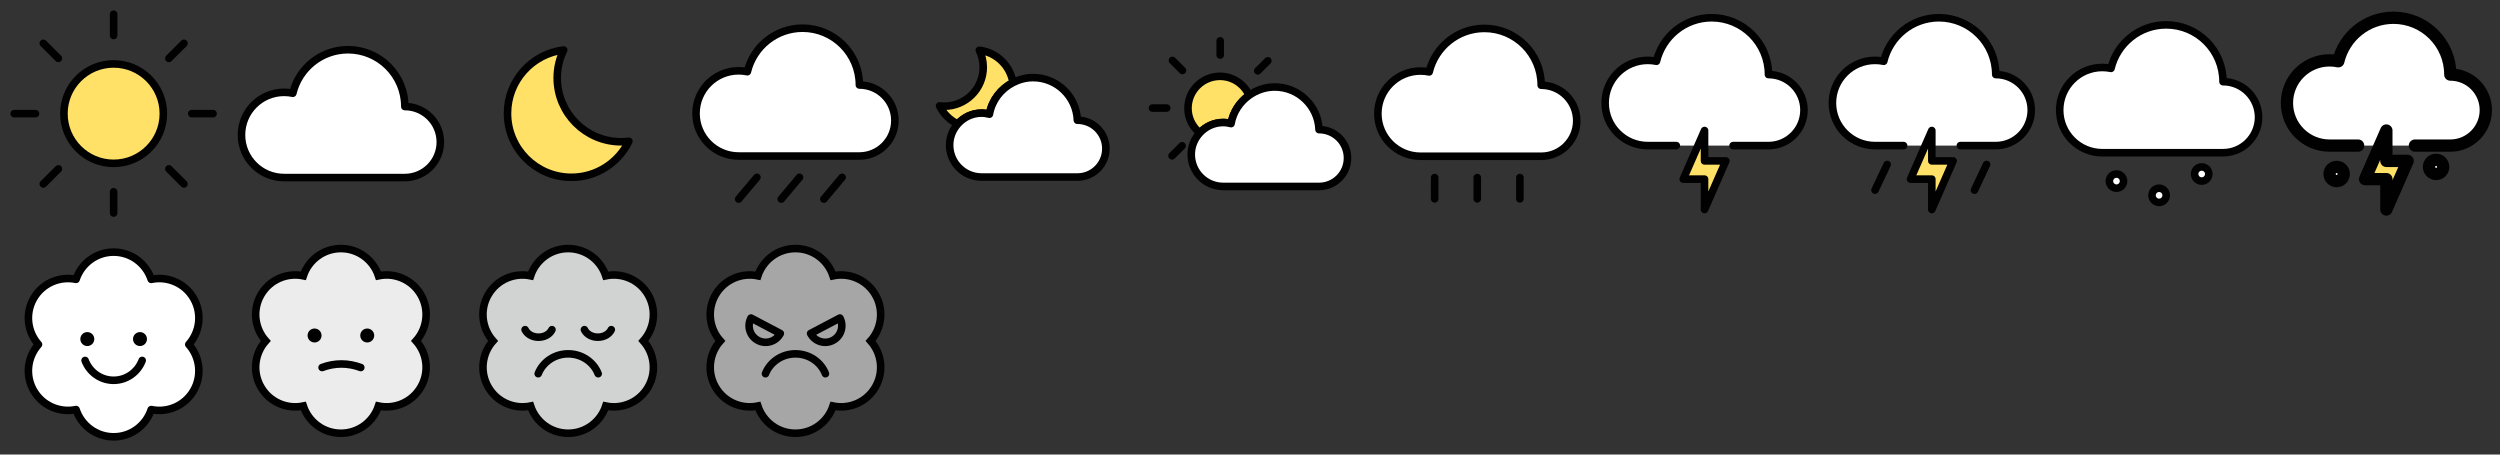 <?xml version="1.0" encoding="utf-8"?>
<!-- Generator: Adobe Illustrator 16.0.0, SVG Export Plug-In . SVG Version: 6.00 Build 0)  -->
<!DOCTYPE svg PUBLIC "-//W3C//DTD SVG 1.1//EN" "http://www.w3.org/Graphics/SVG/1.1/DTD/svg11.dtd">
<svg version="1.1" id="Layer_1" xmlns="http://www.w3.org/2000/svg" xmlns:xlink="http://www.w3.org/1999/xlink" x="0px" y="0px"
	 width="330px" height="60px" viewBox="0 0 330 60" enable-background="new 0 0 330 60" xml:space="preserve">
<rect x="0" y="0" width="330" height="60" fill="#333333" stroke="none"/>
<g>
	<rect fill="none" width="30" height="30"/>
	<g>
		<circle fill="#FFE168" stroke="#010101" stroke-linecap="round" stroke-miterlimit="10" cx="15" cy="15" r="6.563"/>
		<line fill="none" stroke="#010101" stroke-linecap="round" stroke-miterlimit="10" x1="15" y1="4.687" x2="15" y2="1.875"/>
		<line fill="none" stroke="#010101" stroke-linecap="round" stroke-miterlimit="10" x1="7.708" y1="7.709" x2="5.72" y2="5.72"/>
		<line fill="none" stroke="#010101" stroke-linecap="round" stroke-miterlimit="10" x1="4.688" y1="15" x2="1.875" y2="15"/>
		<line fill="none" stroke="#010101" stroke-linecap="round" stroke-miterlimit="10" x1="7.708" y1="22.291" x2="5.72" y2="24.28"/>
		<line fill="none" stroke="#010101" stroke-linecap="round" stroke-miterlimit="10" x1="15" y1="25.313" x2="15" y2="28.125"/>
		
			<line fill="none" stroke="#010101" stroke-linecap="round" stroke-miterlimit="10" x1="22.291" y1="22.291" x2="24.28" y2="24.28"/>
		<line fill="none" stroke="#010101" stroke-linecap="round" stroke-miterlimit="10" x1="25.313" y1="15" x2="28.125" y2="15"/>
		<line fill="none" stroke="#010101" stroke-linecap="round" stroke-miterlimit="10" x1="22.291" y1="7.709" x2="24.28" y2="5.72"/>
	</g>
</g>
<g>
	<rect x="30" fill="none" width="30" height="30"/>
	<path fill="#FFFFFF" stroke="#010101" stroke-linecap="round" stroke-linejoin="round" stroke-miterlimit="10" d="M53.438,14.063
		c0-4.142-3.358-7.5-7.5-7.5c-3.537,0-6.493,2.45-7.286,5.744c-0.371-0.078-0.758-0.119-1.152-0.119
		c-3.106,0-5.625,2.52-5.625,5.625c0,3.106,2.519,5.625,5.625,5.625h15.938c2.588,0,4.687-2.099,4.687-4.688
		C58.125,16.164,56.026,14.063,53.438,14.063z"/>
</g>
<g>
	<rect x="150" fill="none" width="30" height="30"/>
	<g>
		
			<line fill="none" stroke="#010101" stroke-linecap="round" stroke-miterlimit="10" x1="161.066" y1="7.266" x2="161.066" y2="5.39"/>
		
			<line fill="none" stroke="#010101" stroke-linecap="round" stroke-miterlimit="10" x1="156.084" y1="9.301" x2="154.759" y2="7.975"/>
		
			<line fill="none" stroke="#010101" stroke-linecap="round" stroke-miterlimit="10" x1="154.001" y1="14.263" x2="152.126" y2="14.263"/>
		
			<line fill="none" stroke="#010101" stroke-linecap="round" stroke-miterlimit="10" x1="156.036" y1="19.244" x2="154.711" y2="20.57"/>
		<g>
			
				<line fill="none" stroke="#010101" stroke-linecap="round" stroke-miterlimit="10" x1="166.027" y1="9.349" x2="167.354" y2="8.024"/>
			<path fill="#FFE168" stroke="#010101" stroke-linecap="round" stroke-linejoin="round" stroke-miterlimit="10" d="
				M161.467,16.171c0.358,0,0.701,0.059,1.035,0.143c0.273-1.539,1.158-2.855,2.382-3.729c-0.657-1.475-2.13-2.508-3.851-2.508
				c-2.329,0-4.219,1.888-4.219,4.218c0,1.315,0.615,2.475,1.559,3.248C159.141,16.706,160.238,16.171,161.467,16.171z"/>
			<path fill="#FFFFFF" stroke="#010101" stroke-linecap="round" stroke-linejoin="round" stroke-miterlimit="10" d="M174.123,17.11
				c-0.004,0-0.007,0-0.012,0c-0.123-3.125-2.689-5.625-5.85-5.625c-1.267,0-2.424,0.42-3.381,1.102
				c-1.224,0.874-2.108,2.188-2.382,3.729c-0.332-0.084-0.676-0.143-1.034-0.143c-1.229,0-2.325,0.534-3.097,1.374
				c-0.69,0.751-1.122,1.744-1.122,2.845c0,2.331,1.889,4.219,4.219,4.219h12.655c2.069,0,3.75-1.678,3.75-3.75
				C177.872,18.79,176.193,17.11,174.123,17.11z"/>
		</g>
	</g>
</g>
<g>
	<rect x="60" fill="none" width="30" height="30"/>
	<path fill="#FFE168" stroke="#010101" stroke-linecap="round" stroke-linejoin="round" stroke-miterlimit="10" d="M73.553,10.279
		c0-1.321,0.313-2.568,0.855-3.682c-4.177,0.504-7.417,4.055-7.417,8.369c0,4.662,3.777,8.437,8.437,8.437
		c3.337,0,6.213-1.941,7.583-4.753c-0.335,0.041-0.674,0.066-1.02,0.066C77.33,18.716,73.553,14.94,73.553,10.279z"/>
</g>
<g>
	<rect x="120" fill="none" width="30" height="30"/>
	<path fill="#FFE168" stroke="#010101" stroke-linecap="round" stroke-linejoin="round" stroke-miterlimit="10" d="M129.57,14.932
		c0.358,0,0.701,0.06,1.033,0.144c0.325-1.831,1.506-3.352,3.108-4.173c-0.366-2.243-2.172-3.999-4.442-4.272
		c0.33,0.678,0.521,1.438,0.521,2.244c0,2.84-2.304,5.144-5.144,5.144c-0.211,0-0.418-0.017-0.623-0.041
		c0.507,1.043,1.355,1.884,2.4,2.387C127.198,15.492,128.314,14.932,129.57,14.932z"/>
	<path fill="#FFFFFF" stroke="#010101" stroke-linecap="round" stroke-linejoin="round" stroke-miterlimit="10" d="M142.227,15.869
		c-0.004,0-0.008,0.002-0.013,0.002c-0.123-3.128-2.688-5.627-5.848-5.627c-0.961,0-1.857,0.25-2.655,0.659
		c-1.602,0.821-2.783,2.341-3.107,4.172c-0.334-0.084-0.676-0.144-1.035-0.144c-1.256,0-2.371,0.56-3.145,1.433
		c-0.66,0.745-1.072,1.713-1.072,2.787c0,2.33,1.888,4.218,4.217,4.218h12.656c2.071,0,3.75-1.678,3.75-3.75
		C145.975,17.549,144.297,15.869,142.227,15.869z"/>
</g>
<g>
	<rect x="90" fill="none" width="30" height="30"/>
	<g>
		<path fill="#FFFFFF" stroke="#010101" stroke-linecap="round" stroke-linejoin="round" stroke-miterlimit="10" d="M113.438,11.22
			c0-4.142-3.358-7.5-7.5-7.5c-3.537,0-6.493,2.45-7.286,5.745C98.28,9.387,97.894,9.346,97.5,9.346
			c-3.106,0-5.625,2.519-5.625,5.625s2.519,5.625,5.625,5.625h15.938c2.588,0,4.687-2.098,4.687-4.687
			C118.125,13.319,116.026,11.22,113.438,11.22z"/>
		<g>
			
				<line fill="none" stroke="#010101" stroke-linecap="round" stroke-linejoin="round" stroke-miterlimit="10" x1="97.5" y1="26.28" x2="99.91" y2="23.407"/>
			
				<line fill="none" stroke="#010101" stroke-linecap="round" stroke-linejoin="round" stroke-miterlimit="10" x1="103.125" y1="26.28" x2="105.535" y2="23.407"/>
			
				<line fill="none" stroke="#010101" stroke-linecap="round" stroke-linejoin="round" stroke-miterlimit="10" x1="108.75" y1="26.28" x2="111.16" y2="23.407"/>
		</g>
	</g>
</g>
<g>
	<rect x="180" fill="none" width="30" height="30"/>
	<g>
		<path fill="#FFFFFF" stroke="#010101" stroke-linecap="round" stroke-linejoin="round" stroke-miterlimit="10" d="M203.438,11.25
			c0-4.142-3.356-7.5-7.5-7.5c-3.537,0-6.492,2.45-7.285,5.744c-0.37-0.078-0.758-0.118-1.15-0.118
			c-3.105,0-5.625,2.519-5.625,5.625s2.52,5.625,5.625,5.625h15.938c2.588,0,4.688-2.099,4.688-4.687S206.025,11.25,203.438,11.25z"
			/>
		
			<line fill="none" stroke="#010101" stroke-linecap="round" stroke-linejoin="round" stroke-miterlimit="10" x1="189.375" y1="26.25" x2="189.375" y2="23.437"/>
		
			<line fill="none" stroke="#010101" stroke-linecap="round" stroke-linejoin="round" stroke-miterlimit="10" x1="195" y1="26.25" x2="195" y2="23.437"/>
		
			<line fill="none" stroke="#010101" stroke-linecap="round" stroke-linejoin="round" stroke-miterlimit="10" x1="200.625" y1="26.25" x2="200.625" y2="23.437"/>
	</g>
</g>
<g>
	<rect x="240" fill="none" width="30" height="30"/>
	<path fill="#FFFFFF" stroke="#010101" stroke-linecap="round" stroke-linejoin="round" stroke-miterlimit="10" d="M258.77,19.219
		h4.668c2.588,0,4.688-2.1,4.688-4.688c0-2.588-2.101-4.688-4.688-4.688c0-4.142-3.356-7.5-7.5-7.5c-3.537,0-6.492,2.45-7.283,5.744
		c-0.373-0.078-0.76-0.118-1.152-0.118c-3.105,0-5.625,2.519-5.625,5.625s2.52,5.625,5.625,5.625h3.77"/>
	
		<line fill="none" stroke="#010101" stroke-linecap="round" stroke-linejoin="round" stroke-miterlimit="10" x1="247.5" y1="25.102" x2="249.104" y2="21.711"/>
	
		<line fill="none" stroke="#010101" stroke-linecap="round" stroke-linejoin="round" stroke-miterlimit="10" x1="260.625" y1="25.102" x2="262.227" y2="21.711"/>
	<polygon fill="#FFE168" stroke="#010101" stroke-linecap="round" stroke-linejoin="round" stroke-miterlimit="10" points="
		257.813,21.238 255.027,21.238 255,21.238 255,17.227 252.188,23.644 254.971,23.644 255,23.644 255,27.656 	"/>
</g>
<g>
	<rect x="210" fill="none" width="30" height="30"/>
	<path fill="#FFFFFF" stroke="#010101" stroke-linecap="round" stroke-linejoin="round" stroke-miterlimit="10" d="M228.77,19.219
		h4.668c2.588,0,4.688-2.1,4.688-4.688c0-2.588-2.101-4.688-4.688-4.688c0-4.142-3.356-7.5-7.5-7.5c-3.537,0-6.492,2.45-7.283,5.744
		c-0.373-0.078-0.76-0.118-1.152-0.118c-3.105,0-5.625,2.519-5.625,5.625s2.52,5.625,5.625,5.625h3.77"/>
	<polygon fill="#FFE168" stroke="#010101" stroke-linecap="round" stroke-linejoin="round" stroke-miterlimit="10" points="
		227.813,21.238 225.027,21.238 225,21.238 225,17.227 222.188,23.644 224.971,23.644 225,23.644 225,27.656 	"/>
</g>
<g>
	<rect x="270" fill="none" width="30" height="30"/>
	<g>
		<path fill="#FFFFFF" stroke="#010101" stroke-linecap="round" stroke-linejoin="round" stroke-miterlimit="10" d="M293.438,10.781
			c0-4.142-3.356-7.5-7.5-7.5c-3.537,0-6.494,2.45-7.285,5.744c-0.371-0.078-0.758-0.118-1.15-0.118
			c-3.105,0-5.625,2.52-5.625,5.625c0,3.107,2.52,5.625,5.625,5.625h15.938c2.588,0,4.688-2.098,4.688-4.687
			C298.125,12.881,296.025,10.781,293.438,10.781z"/>
		
			<circle fill="#FFFFFF" stroke="#010101" stroke-linecap="round" stroke-linejoin="round" stroke-miterlimit="10" cx="285" cy="25.781" r="0.937"/>
		
			<circle fill="#FFFFFF" stroke="#010101" stroke-linecap="round" stroke-linejoin="round" stroke-miterlimit="10" cx="279.375" cy="23.906" r="0.937"/>
		
			<circle fill="#FFFFFF" stroke="#010101" stroke-linecap="round" stroke-linejoin="round" stroke-miterlimit="10" cx="290.625" cy="22.969" r="0.937"/>
	</g>
</g>
<g>
	<rect x="300" fill="none" width="30" height="30"/>
	<g>
		
			<path fill="#FFFFFF" stroke="#010101" stroke-width="1.622" stroke-linecap="round" stroke-linejoin="round" stroke-miterlimit="10" d="
			M318.77,19.219h4.67c2.588,0,4.687-2.1,4.687-4.688c0-2.588-2.099-4.688-4.687-4.688c0-4.142-3.358-7.5-7.502-7.5
			c-3.537,0-6.492,2.45-7.283,5.744c-0.375-0.078-0.76-0.118-1.154-0.118c-3.105,0-5.625,2.519-5.625,5.625s2.518,5.625,5.625,5.625
			h3.77"/>
		
			<polygon fill="#FFE168" stroke="#010101" stroke-width="1.622" stroke-linecap="round" stroke-linejoin="round" stroke-miterlimit="10" points="
			317.813,21.238 315.027,21.238 315,21.238 315,17.227 312.188,23.644 314.971,23.644 315,23.644 315,27.656 		"/>
	</g>
	
		<circle fill="#FFFFFF" stroke="#010101" stroke-width="1.622" stroke-linecap="round" stroke-linejoin="round" stroke-miterlimit="10" cx="308.438" cy="22.969" r="0.937"/>
	
		<circle fill="#FFFFFF" stroke="#010101" stroke-width="1.622" stroke-linecap="round" stroke-linejoin="round" stroke-miterlimit="10" cx="321.563" cy="22.031" r="0.937"/>
</g>
<g>
	<rect x="30" y="30" fill="none" width="30" height="30"/>
	<path fill="#ECECEC" stroke="#010101" stroke-miterlimit="10" d="M54.917,45c1.466-1.639,1.79-4.088,0.632-6.094
		c-1.157-2.008-3.443-2.951-5.59-2.5c-0.685-2.088-2.645-3.596-4.961-3.596c-2.314,0-4.275,1.51-4.959,3.596
		c-2.148-0.451-4.433,0.492-5.592,2.5C33.29,40.91,33.616,43.361,35.08,45c-1.465,1.639-1.79,4.09-0.633,6.094
		c1.157,2.008,3.444,2.949,5.592,2.499c0.686,2.093,2.645,3.597,4.959,3.595c2.316,0.002,4.276-1.508,4.959-3.595
		c2.149,0.45,4.434-0.491,5.592-2.499C56.708,49.09,56.382,46.639,54.917,45z"/>
	<circle fill="#010101" cx="41.523" cy="44.285" r="0.922"/>
	<circle fill="#010101" cx="48.475" cy="44.285" r="0.922"/>
	<g>
		<path fill="none" stroke="#010101" stroke-linecap="round" stroke-linejoin="round" stroke-miterlimit="10" d="M47.622,48.512
			c-0.797-0.295-1.655-0.469-2.553-0.469c-0.9,0-1.756,0.171-2.553,0.469"/>
	</g>
</g>
<g>
	<g>
		<rect y="30" fill="none" width="30" height="30"/>
		<path fill="#FFFFFF" stroke="#010101" stroke-linecap="round" stroke-linejoin="round" stroke-miterlimit="10" d="M24.918,45.469
			c1.466-1.638,1.792-4.087,0.632-6.094c-1.155-2.007-3.443-2.949-5.59-2.499c-0.686-2.086-2.645-3.595-4.961-3.595
			c-2.314,0-4.273,1.509-4.959,3.595c-2.148-0.45-4.433,0.493-5.592,2.499c-1.155,2.006-0.831,4.456,0.633,6.094
			c-1.465,1.639-1.791,4.092-0.633,6.096c1.158,2.004,3.444,2.951,5.592,2.498c0.686,2.088,2.646,3.596,4.96,3.596
			c2.316,0.003,4.277-1.508,4.959-3.596c2.149,0.453,4.436-0.492,5.592-2.498C26.71,49.559,26.384,47.105,24.918,45.469z"/>
	</g>
	<circle fill="#010101" cx="11.525" cy="44.756" r="0.922"/>
	<circle fill="#010101" cx="18.478" cy="44.756" r="0.922"/>
	<g>
		<path fill="none" stroke="#010101" stroke-linecap="round" stroke-linejoin="round" stroke-miterlimit="10" d="M11.23,47.578
			c0.575,1.525,2.041,2.621,3.771,2.621c1.728,0,3.193-1.096,3.769-2.621"/>
	</g>
</g>
<g>
	<rect x="90" y="30" fill="none" width="30" height="30"/>
	<g>
		<path fill="#A7A6A6" stroke="#010101" stroke-miterlimit="10" d="M114.918,45c1.465-1.639,1.79-4.088,0.632-6.094
			c-1.157-2.008-3.443-2.949-5.591-2.498c-0.686-2.092-2.645-3.598-4.962-3.598c-2.314,0-4.273,1.51-4.959,3.598
			c-2.148-0.451-4.433,0.49-5.592,2.498c-1.157,2.004-0.831,4.455,0.635,6.094c-1.466,1.639-1.792,4.09-0.635,6.094
			c1.157,2.008,3.444,2.951,5.592,2.5c0.686,2.092,2.645,3.596,4.959,3.594c2.317,0.002,4.276-1.506,4.959-3.594
			c2.15,0.451,4.435-0.492,5.594-2.5C116.709,49.09,116.383,46.639,114.918,45z"/>
		<g>
			<path fill="#A7A6A6" stroke="#010101" stroke-linecap="round" stroke-linejoin="round" stroke-miterlimit="10" d="
				M103.002,44.018c-0.563,1.068-1.884,1.479-2.953,0.916c-1.07-0.563-1.479-1.889-0.918-2.953L103.002,44.018z"/>
			<path fill="#A7A6A6" stroke="#010101" stroke-linecap="round" stroke-linejoin="round" stroke-miterlimit="10" d="
				M106.998,44.018c0.561,1.068,1.882,1.479,2.952,0.916c1.07-0.563,1.482-1.889,0.918-2.953L106.998,44.018z"/>
		</g>
		<path fill="#A7A6A6" stroke="#010101" stroke-linecap="round" stroke-linejoin="round" stroke-miterlimit="10" d="M108.959,49.33
			c-0.603-1.529-2.141-2.623-3.96-2.623c-1.816,0-3.354,1.096-3.958,2.623"/>
	</g>
</g>
<g>
	<rect x="60" y="30" fill="none" width="30" height="30"/>
	<path fill="#D1D2D2" stroke="#010101" stroke-miterlimit="10" d="M84.919,45c1.466-1.639,1.789-4.088,0.632-6.094
		c-1.157-2.008-3.445-2.949-5.593-2.498c-0.683-2.092-2.645-3.598-4.959-3.598s-4.275,1.51-4.96,3.598
		c-2.148-0.451-4.433,0.49-5.591,2.498C63.29,40.91,63.619,43.361,65.083,45c-1.465,1.639-1.788,4.09-0.632,6.094
		c1.156,2.008,3.444,2.951,5.591,2.5c0.686,2.092,2.645,3.596,4.96,3.594c2.314,0.002,4.277-1.506,4.959-3.594
		c2.149,0.451,4.434-0.492,5.593-2.5C86.709,49.09,86.382,46.639,84.919,45z"/>
	<g>
		<g>
			<g>
				<path fill="none" stroke="#010101" stroke-linecap="round" stroke-linejoin="round" stroke-miterlimit="10" d="M77.142,43.514
					c0.273,0.582,0.96,0.996,1.776,0.996c0.815,0,1.501-0.414,1.774-0.996"/>
			</g>
			<g>
				<path fill="none" stroke="#010101" stroke-linecap="round" stroke-linejoin="round" stroke-miterlimit="10" d="M69.309,43.514
					c0.275,0.582,0.96,0.996,1.778,0.996c0.814,0,1.501-0.414,1.774-0.996"/>
			</g>
		</g>
	</g>
	<path fill="none" stroke="#010101" stroke-linecap="round" stroke-linejoin="round" stroke-miterlimit="10" d="M78.96,49.33
		c-0.604-1.529-2.144-2.623-3.96-2.623s-3.354,1.096-3.959,2.623"/>
</g>
</svg>
